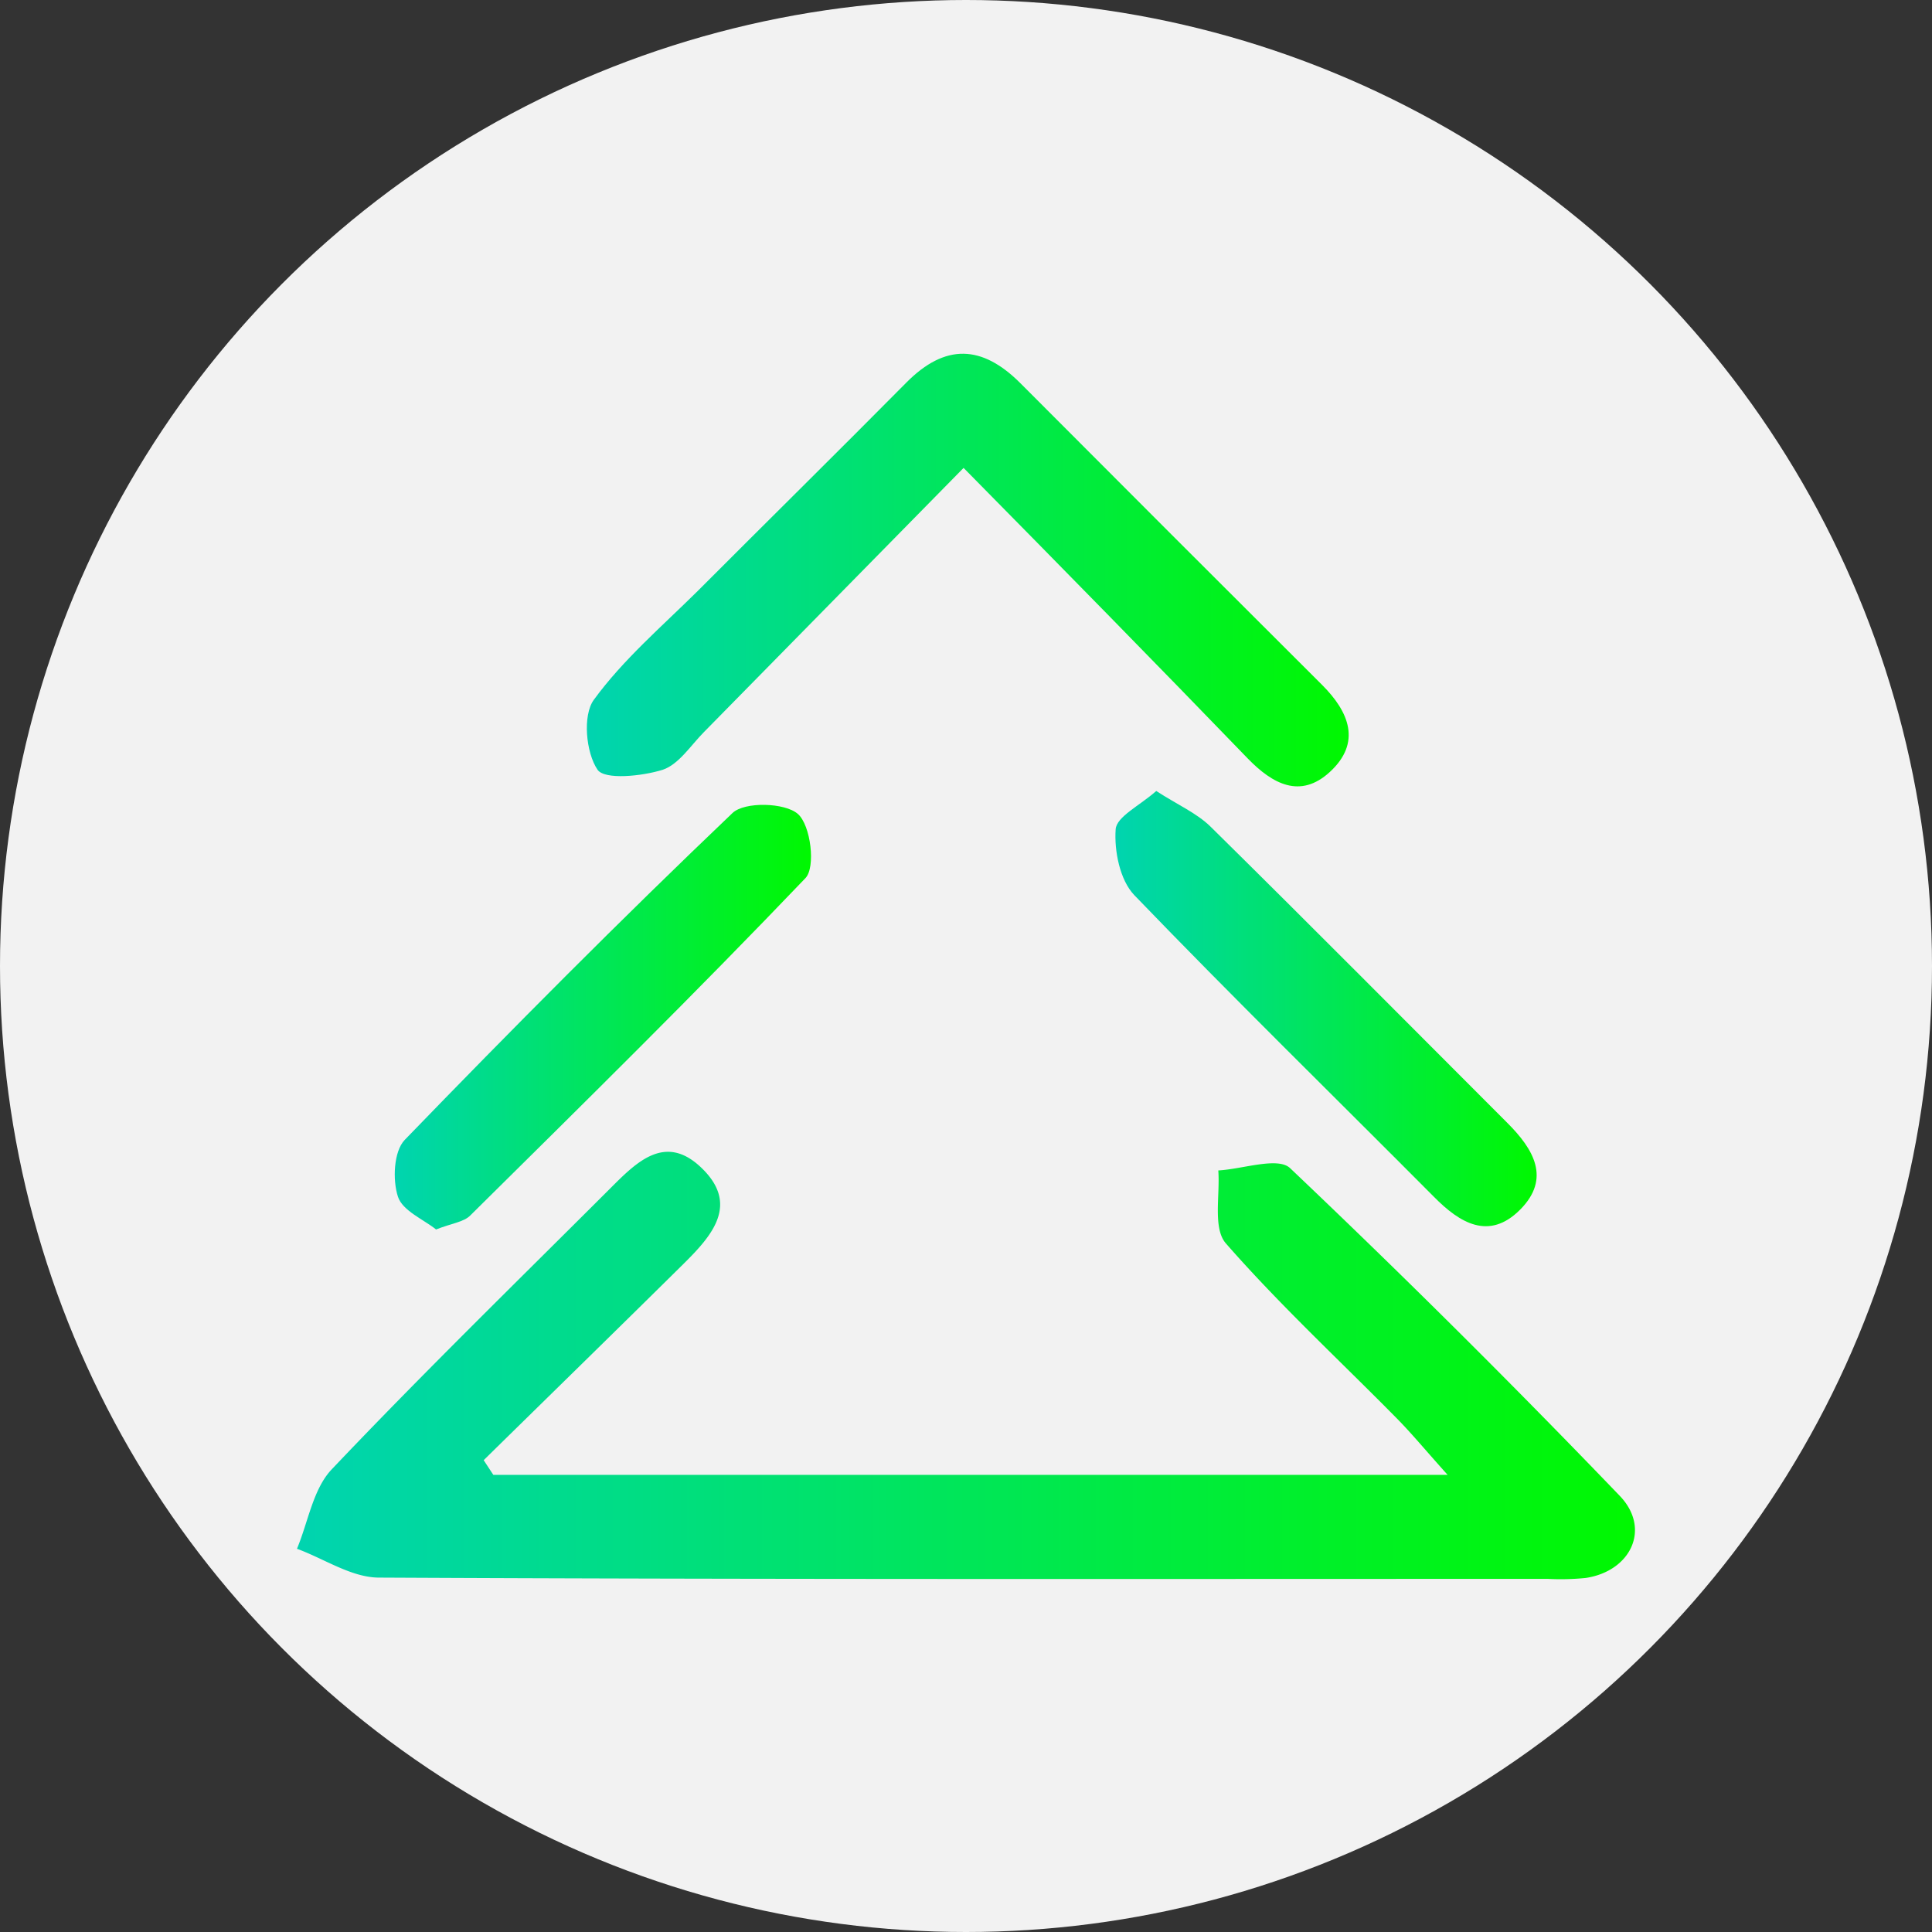 <svg id="Layer_1" data-name="Layer 1" xmlns="http://www.w3.org/2000/svg" xmlns:xlink="http://www.w3.org/1999/xlink" viewBox="0 0 256 256"><rect x="0" y="0" width="256" height="256" fill="#333333" stroke="none"/><defs><style>.cls-1{fill:#f2f2f2;}.cls-2{fill:url(#linear-gradient);}.cls-3{fill:url(#linear-gradient-2);}.cls-4{fill:url(#linear-gradient-3);}.cls-5{fill:url(#linear-gradient-4);}</style><linearGradient id="linear-gradient" x1="39.36" y1="180.93" x2="216.64" y2="180.93" gradientUnits="userSpaceOnUse"><stop offset="0" stop-color="#00d4b0"/><stop offset="1" stop-color="#00f800"/></linearGradient><linearGradient id="linear-gradient-2" x1="77.76" y1="75.42" x2="178.72" y2="75.42" xlink:href="#linear-gradient"/><linearGradient id="linear-gradient-3" x1="52.31" y1="134.78" x2="107.46" y2="134.78" xlink:href="#linear-gradient"/><linearGradient id="linear-gradient-4" x1="147.8" y1="133.65" x2="203.61" y2="133.65" xlink:href="#linear-gradient"/></defs><title>favicon</title><circle class="cls-1" cx="128" cy="128" r="128"/><path class="cls-2" d="M65.37,195.43H191.82c-2.93-3.26-4.73-5.45-6.71-7.46-7.6-7.71-15.57-15.09-22.68-23.22-1.74-2-.75-6.38-1-9.66,3.25-.18,7.9-1.84,9.52-.3Q193.29,176,214.62,198.2c4.19,4.36,1.47,10-4.52,10.89a33.21,33.21,0,0,1-5,.12c-51.63,0-103.25.09-154.87-.17-3.64,0-7.26-2.49-10.88-3.82,1.49-3.56,2.13-7.93,4.62-10.54C56,182,68.53,169.79,80.9,157.43c3.44-3.44,7.23-7.28,12-2.73,5.11,4.85,1.47,9-2.26,12.7-8.82,8.72-17.7,17.39-26.55,26.08Z"/><path class="cls-3" d="M127.68,62c-12.28,12.49-23.33,23.74-34.4,35-1.75,1.77-3.34,4.29-5.47,5-2.76.86-7.67,1.36-8.63,0-1.55-2.28-2-7.22-.49-9.28,3.88-5.32,9-9.7,13.75-14.4,9.21-9.23,18.5-18.38,27.67-27.64,5.14-5.18,10-5,15.09.09q20,20.06,40,40c3.56,3.56,5.24,7.64,1,11.53-3.91,3.58-7.58,1.58-10.84-1.77C153.2,87.94,141,75.51,127.68,62Z"/><path class="cls-4" d="M57.78,162.91c-1.64-1.32-4.44-2.47-5.05-4.34-.73-2.23-.56-6,.89-7.52,14.22-14.7,28.64-29.21,43.44-43.32,1.6-1.53,6.94-1.39,8.66.12s2.38,7.09,1,8.51c-14.5,15.18-29.47,29.92-44.4,44.69C61.46,161.93,59.86,162.09,57.78,162.91Z"/><path class="cls-5" d="M153.21,104.81c2.82,1.83,5.37,2.93,7.21,4.74,13.19,13,26.23,26.16,39.33,39.26,3.43,3.43,5.8,7.33,1.68,11.47s-8,1.78-11.42-1.69c-13.26-13.33-26.7-26.47-39.73-40-1.89-2-2.65-5.82-2.45-8.7C147.94,108.22,151,106.76,153.21,104.81Z"/></svg>